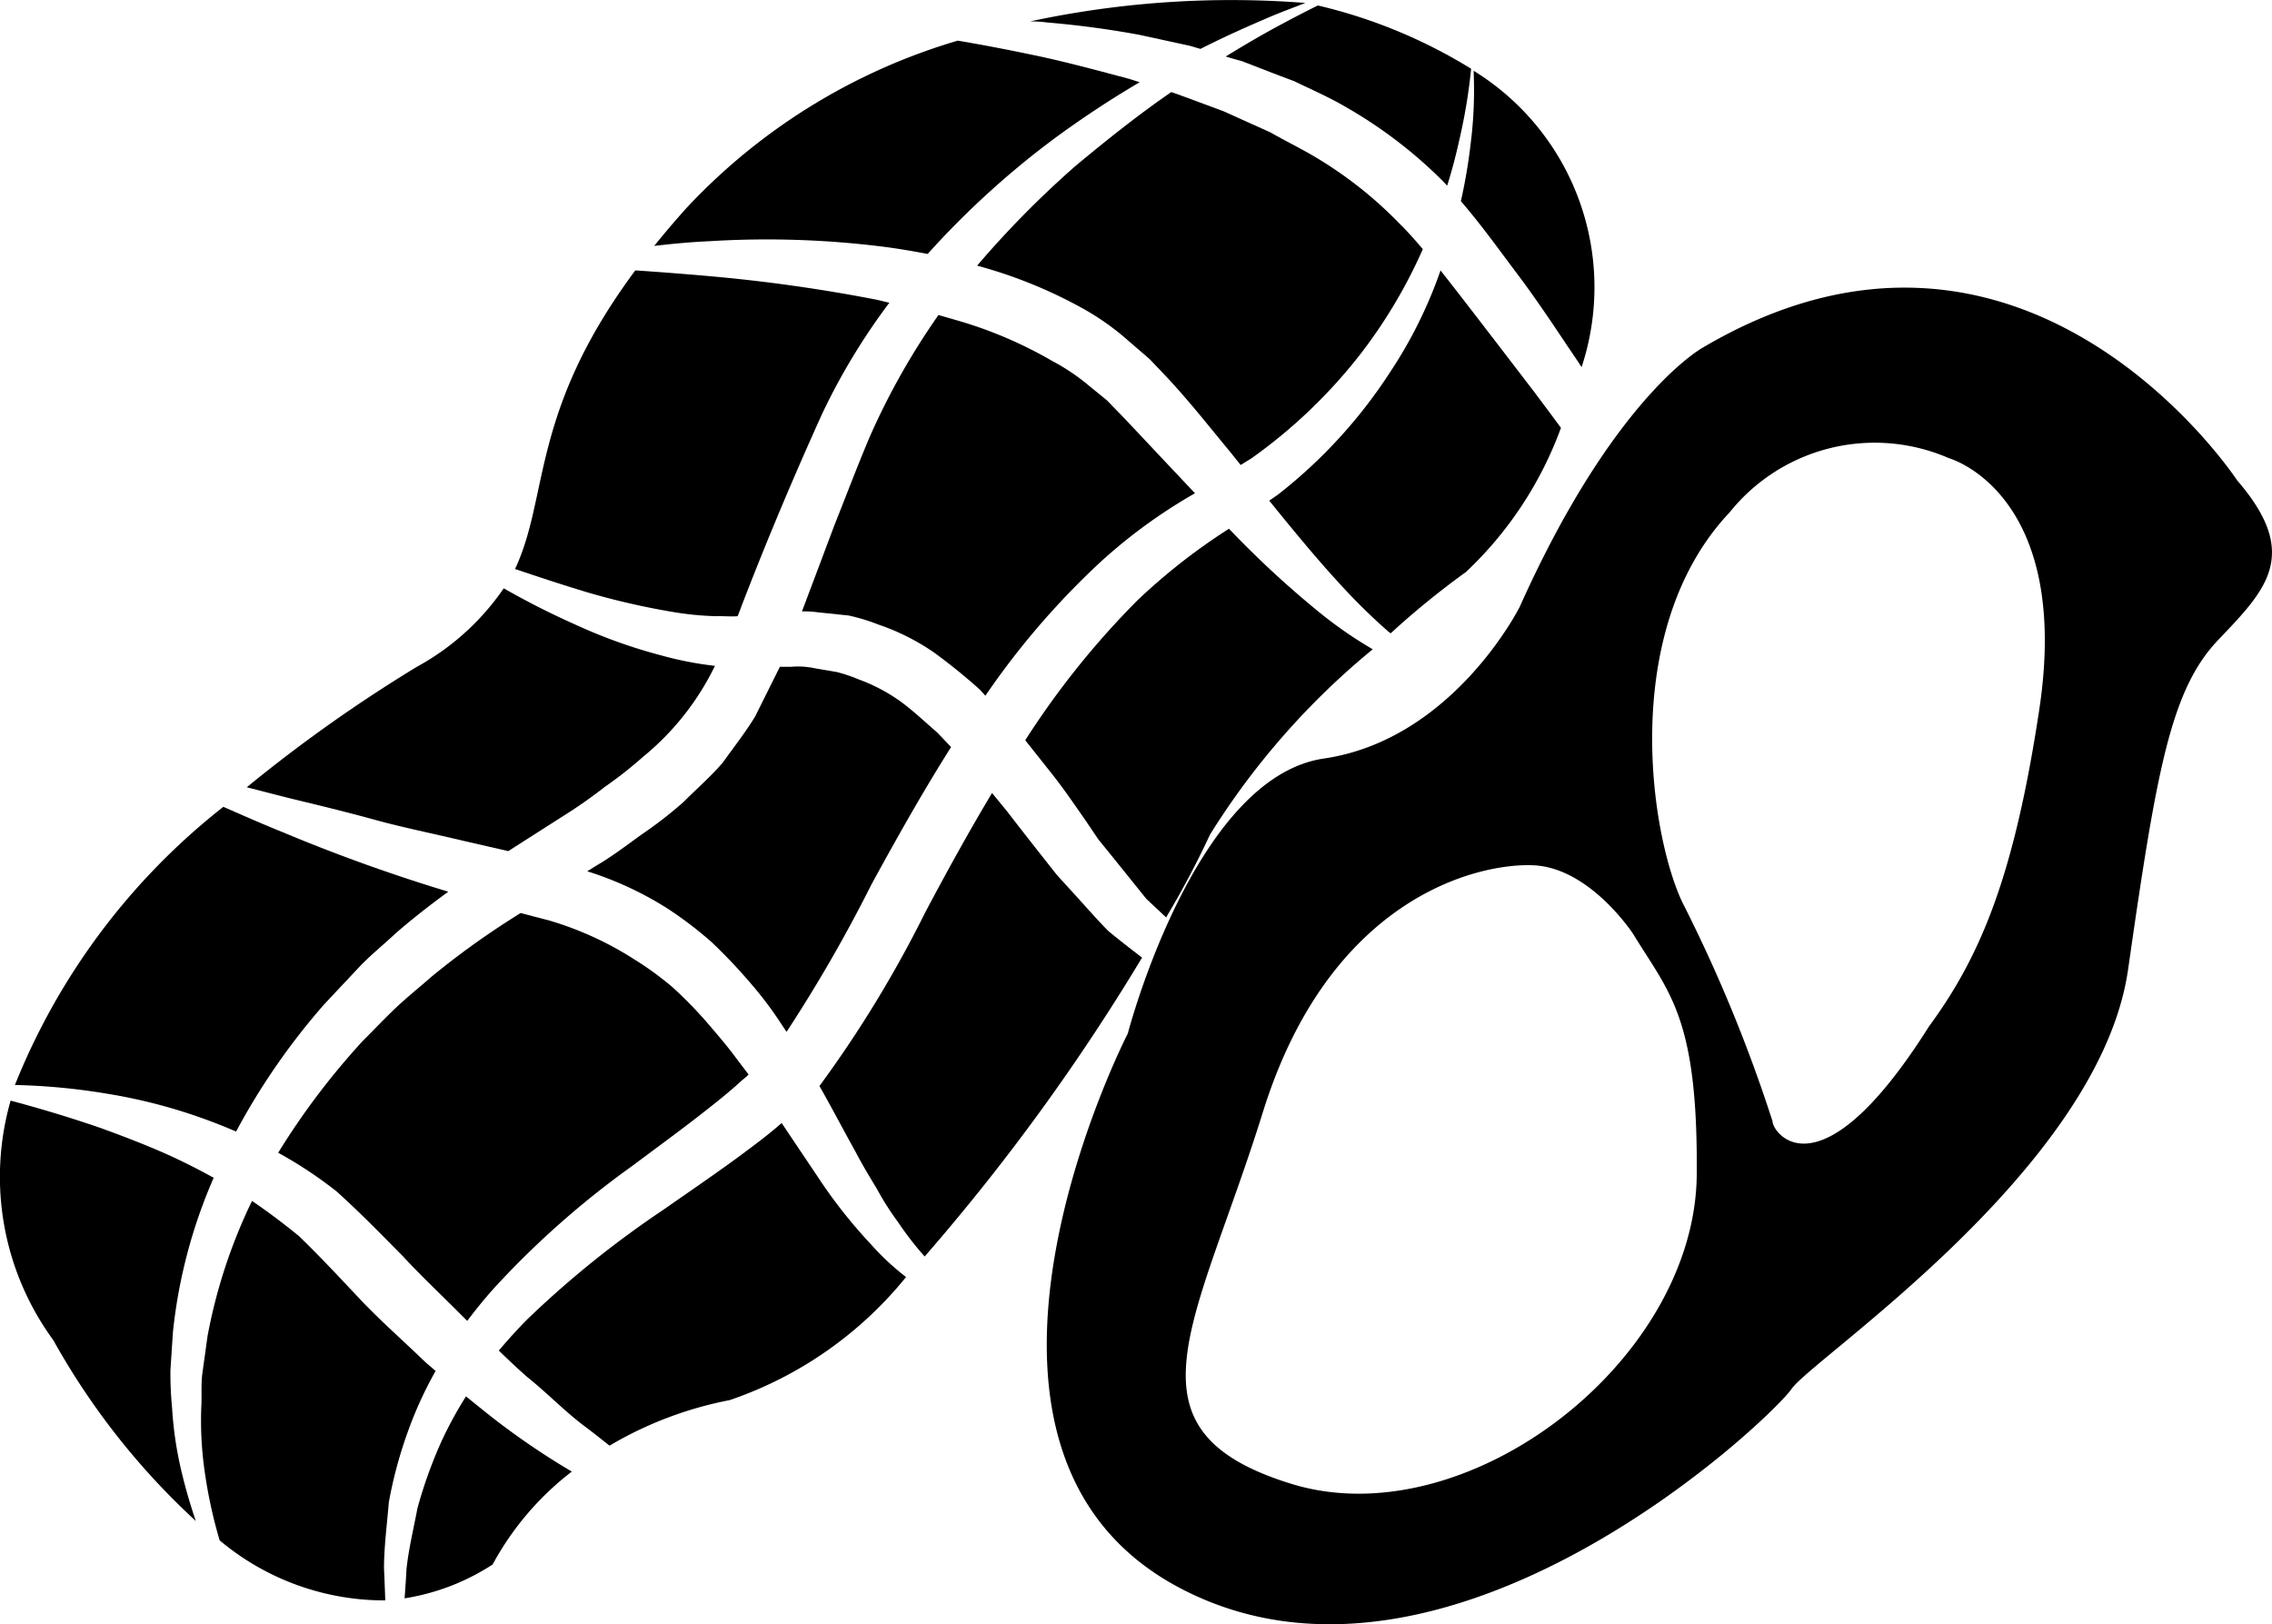 <?xml version="1.0" encoding="UTF-8" standalone="no"?> <svg xmlns="http://www.w3.org/2000/svg" width="50.262" height="35.934" viewBox="0 0 50.262 35.934">
  <g id="Group_1278" data-name="Group 1278" transform="translate(-664.541 -1276.003)">
    <g id="Group_1272" data-name="Group 1272">
      <g id="Group_1186" data-name="Group 1186">
        <g id="Group_1185" data-name="Group 1185">
          <g id="Group_1184" data-name="Group 1184">
            <g id="Group_1183" data-name="Group 1183">
              <g id="Group_1182" data-name="Group 1182">
                <path id="Path_194" data-name="Path 194" d="M682.282,1289.53a1.98,1.98,0,0,1,.344.018l.691.072a4.3,4.3,0,0,1,.656.2,5.005,5.005,0,0,1,1.215.607,12.745,12.745,0,0,1,1.027.83l.125.137a17.487,17.487,0,0,1,2.557-2.968,11.709,11.709,0,0,1,2.08-1.511c-.037-.039-.072-.074-.107-.113-.473-.5-.959-1.019-1.455-1.545l-.389-.4-.375-.305a4.579,4.579,0,0,0-.832-.563,9.332,9.332,0,0,0-1.9-.837c-.205-.063-.41-.12-.617-.18a15.791,15.791,0,0,0-1.508,2.666c-.268.627-.531,1.325-.8,2Q682.644,1288.571,682.282,1289.53Z"/>
              </g>
            </g>
          </g>
        </g>
      </g>
      <g id="Group_1191" data-name="Group 1191">
        <g id="Group_1190" data-name="Group 1190">
          <g id="Group_1189" data-name="Group 1189">
            <g id="Group_1188" data-name="Group 1188">
              <g id="Group_1187" data-name="Group 1187">
                <path id="Path_195" data-name="Path 195" d="M681.854,1298.7l.088.13a32.87,32.87,0,0,0,1.877-3.259c.557-1.021,1.135-2.049,1.762-3.041l-.3-.316c-.277-.239-.549-.5-.838-.707a3.9,3.9,0,0,0-.914-.477,3.373,3.373,0,0,0-.473-.159l-.475-.081a1.786,1.786,0,0,0-.533-.036c-.086,0-.17,0-.256,0l-.006.016-.539,1.082c-.213.352-.477.686-.719,1.025-.27.313-.58.581-.871.873a9.208,9.208,0,0,1-.945.73c-.32.232-.637.474-.965.665l-.215.133a7.536,7.536,0,0,1,1.762.815,8.429,8.429,0,0,1,1,.762,12,12,0,0,1,.846.893A8.312,8.312,0,0,1,681.854,1298.7Z"/>
              </g>
            </g>
          </g>
        </g>
      </g>
      <g id="Group_1196" data-name="Group 1196">
        <g id="Group_1195" data-name="Group 1195">
          <g id="Group_1194" data-name="Group 1194">
            <g id="Group_1193" data-name="Group 1193">
              <g id="Group_1192" data-name="Group 1192">
                <path id="Path_196" data-name="Path 196" d="M677.544,1289.11a16.354,16.354,0,0,0,1.846.425,6.738,6.738,0,0,0,1,.1c.154-.005.316.012.469,0,.053-.13.1-.263.154-.4.545-1.406,1.115-2.75,1.713-4.072a14.173,14.173,0,0,1,1.49-2.463c-.1-.021-.2-.049-.291-.068a35.816,35.816,0,0,0-3.715-.522c-.6-.053-1.137-.093-1.615-.125-2.33,3.138-1.9,4.987-2.66,6.606C676.407,1288.75,676.946,1288.93,677.544,1289.11Z"/>
              </g>
            </g>
          </g>
        </g>
      </g>
      <g id="Group_1201" data-name="Group 1201">
        <g id="Group_1200" data-name="Group 1200">
          <g id="Group_1199" data-name="Group 1199">
            <g id="Group_1198" data-name="Group 1198">
              <g id="Group_1197" data-name="Group 1197">
                <path id="Path_197" data-name="Path 197" d="M694.665,1283.8a11.2,11.2,0,0,0,1.352-2.285c-.178-.21-.357-.412-.535-.585a8.946,8.946,0,0,0-1.816-1.436c-.332-.2-.684-.369-1.018-.561l-1.045-.471c-.357-.132-.707-.263-1.051-.388l-.1-.034c-.676.465-1.383,1.021-2.125,1.64a21.453,21.453,0,0,0-2.17,2.2,10.418,10.418,0,0,1,2.342.949,5.688,5.688,0,0,1,1,.709l.475.41.381.4c.523.561.967,1.132,1.416,1.671.074.093.144.181.217.271.078-.049.162-.1.234-.145A11.442,11.442,0,0,0,694.665,1283.8Z"/>
              </g>
            </g>
          </g>
        </g>
      </g>
      <g id="Group_1206" data-name="Group 1206">
        <g id="Group_1205" data-name="Group 1205">
          <g id="Group_1204" data-name="Group 1204">
            <g id="Group_1203" data-name="Group 1203">
              <g id="Group_1202" data-name="Group 1202">
                <path id="Path_198" data-name="Path 198" d="M673.45,1303.79c.453.49.918.92,1.369,1.377.021.019.039.039.059.057.188-.251.387-.495.6-.732a19.661,19.661,0,0,1,3.041-2.689c.553-.413,1.117-.824,1.658-1.25.273-.215.541-.43.771-.645a1.919,1.919,0,0,0,.154-.133l-.266-.35c-.213-.291-.447-.559-.678-.829a9.468,9.468,0,0,0-.742-.756,7.1,7.1,0,0,0-.844-.614,7.338,7.338,0,0,0-1.893-.863c-.2-.051-.414-.107-.621-.162-.074.047-.158.1-.228.145a18,18,0,0,0-1.733,1.256c-.266.234-.541.453-.793.691s-.49.492-.734.734a16.227,16.227,0,0,0-1.875,2.478,9.364,9.364,0,0,1,1.293.856C672.54,1302.86,672.983,1303.32,673.45,1303.79Z"/>
              </g>
            </g>
          </g>
        </g>
      </g>
      <g id="Group_1211" data-name="Group 1211">
        <g id="Group_1210" data-name="Group 1210">
          <g id="Group_1209" data-name="Group 1209">
            <g id="Group_1208" data-name="Group 1208">
              <g id="Group_1207" data-name="Group 1207">
                <path id="Path_199" data-name="Path 199" d="M691.729,1287.7a13.385,13.385,0,0,0-2.025,1.584,18.57,18.57,0,0,0-2.482,3.095q.31.391.617.778c.25.319.473.647.7.972l.3.443.359.443q.357.444.7.87c.15.142.295.276.44.414a19.979,19.979,0,0,0,.971-1.832,16.755,16.755,0,0,1,3.6-4.1,9.34,9.34,0,0,1-1.254-.877A21.621,21.621,0,0,1,691.729,1287.7Z"/>
              </g>
            </g>
          </g>
        </g>
      </g>
      <g id="Group_1216" data-name="Group 1216">
        <g id="Group_1215" data-name="Group 1215">
          <g id="Group_1214" data-name="Group 1214">
            <g id="Group_1213" data-name="Group 1213">
              <g id="Group_1212" data-name="Group 1212">
                <path id="Path_200" data-name="Path 200" d="M689.06,1296.6c-.258-.261-.5-.541-.756-.821l-.385-.423-.387-.49c-.236-.3-.477-.609-.717-.92l-.328-.4c-.516.861-1.008,1.755-1.486,2.658a26.046,26.046,0,0,1-2.332,3.825c.285.5.551,1.012.8,1.457.152.293.316.561.471.818a6.173,6.173,0,0,0,.467.734,6.863,6.863,0,0,0,.59.762,46.831,46.831,0,0,0,4.809-6.612C689.561,1297,689.315,1296.81,689.06,1296.6Z"/>
              </g>
            </g>
          </g>
        </g>
      </g>
      <g id="Group_1221" data-name="Group 1221">
        <g id="Group_1220" data-name="Group 1220">
          <g id="Group_1219" data-name="Group 1219">
            <g id="Group_1218" data-name="Group 1218">
              <g id="Group_1217" data-name="Group 1217">
                <path id="Path_201" data-name="Path 201" d="M697.144,1277.66a9.32,9.32,0,0,1-.066,1.5,11.978,11.978,0,0,1-.219,1.293c.445.517.807,1.023,1.2,1.547.508.668.949,1.352,1.393,2.006.027.041.051.08.078.117a5.627,5.627,0,0,0-2.389-6.555C697.142,1277.59,697.144,1277.62,697.144,1277.66Z"/>
              </g>
            </g>
          </g>
        </g>
      </g>
      <g id="Group_1226" data-name="Group 1226">
        <g id="Group_1225" data-name="Group 1225">
          <g id="Group_1224" data-name="Group 1224">
            <g id="Group_1223" data-name="Group 1223">
              <g id="Group_1222" data-name="Group 1222">
                <path id="Path_202" data-name="Path 202" d="M666.917,1300.2a11.947,11.947,0,0,1,1.611.378,12.331,12.331,0,0,1,1.236.458,14.981,14.981,0,0,1,1.936-2.8c.252-.27.506-.539.762-.813s.553-.511.83-.771c.365-.318.764-.629,1.166-.922a37.843,37.843,0,0,1-3.676-1.322c-.477-.193-.9-.38-1.3-.556a14.825,14.825,0,0,0-4.611,6.154A14.189,14.189,0,0,1,666.917,1300.2Z"/>
              </g>
            </g>
          </g>
        </g>
      </g>
      <g id="Group_1231" data-name="Group 1231">
        <g id="Group_1230" data-name="Group 1230">
          <g id="Group_1229" data-name="Group 1229">
            <g id="Group_1228" data-name="Group 1228">
              <g id="Group_1227" data-name="Group 1227">
                <path id="Path_203" data-name="Path 203" d="M696.556,1280.11c.113-.359.2-.7.266-1a12.363,12.363,0,0,0,.264-1.586,11.412,11.412,0,0,0-3.391-1.4c-.258.127-.555.281-.9.467s-.731.412-1.139.662c.117.035.23.069.352.1.381.146.768.3,1.16.444.381.186.775.355,1.15.576a10.164,10.164,0,0,1,2.119,1.613C696.481,1280.03,696.517,1280.07,696.556,1280.11Z"/>
              </g>
            </g>
          </g>
        </g>
      </g>
      <g id="Group_1236" data-name="Group 1236">
        <g id="Group_1235" data-name="Group 1235">
          <g id="Group_1234" data-name="Group 1234">
            <g id="Group_1233" data-name="Group 1233">
              <g id="Group_1232" data-name="Group 1232">
                <path id="Path_204" data-name="Path 204" d="M683.808,1303.53a11.115,11.115,0,0,1-1.188-1.51c-.25-.373-.521-.775-.787-1.173,0,0,0,0-.006.005-.3.264-.6.484-.889.7-.584.431-1.162.822-1.723,1.215a21.952,21.952,0,0,0-3,2.414c-.228.229-.44.465-.639.7.205.2.41.392.615.574.473.378.885.813,1.334,1.138.172.131.336.262.5.392a8.3,8.3,0,0,1,2.66-1.008,8.578,8.578,0,0,0,3.9-2.722A5.688,5.688,0,0,1,683.808,1303.53Z"/>
              </g>
            </g>
          </g>
        </g>
      </g>
      <g id="Group_1241" data-name="Group 1241">
        <g id="Group_1240" data-name="Group 1240">
          <g id="Group_1239" data-name="Group 1239">
            <g id="Group_1238" data-name="Group 1238">
              <g id="Group_1237" data-name="Group 1237">
                <path id="Path_205" data-name="Path 205" d="M676.944,1308.41a16.511,16.511,0,0,1-1.508-1.045c-.193-.152-.389-.311-.586-.47a8.454,8.454,0,0,0-.565,1.044,10.182,10.182,0,0,0-.508,1.426c-.09.473-.2.926-.244,1.357-.01.219-.027.434-.041.641a5.013,5.013,0,0,0,1.947-.749,6.474,6.474,0,0,1,1.752-2.056C677.108,1308.51,677.028,1308.46,676.944,1308.41Z"/>
              </g>
            </g>
          </g>
        </g>
      </g>
      <g id="Group_1246" data-name="Group 1246">
        <g id="Group_1245" data-name="Group 1245">
          <g id="Group_1244" data-name="Group 1244">
            <g id="Group_1243" data-name="Group 1243">
              <g id="Group_1242" data-name="Group 1242">
                <path id="Path_206" data-name="Path 206" d="M687.706,1276.5c.637.054,1.324.141,2.049.275l1.111.242.232.068c.59-.3,1.127-.533,1.588-.73.27-.111.512-.2.732-.287a21.2,21.2,0,0,0-6.086.408A2.948,2.948,0,0,1,687.706,1276.5Z"/>
              </g>
            </g>
          </g>
        </g>
      </g>
      <g id="Group_1251" data-name="Group 1251">
        <g id="Group_1250" data-name="Group 1250">
          <g id="Group_1249" data-name="Group 1249">
            <g id="Group_1248" data-name="Group 1248">
              <g id="Group_1247" data-name="Group 1247">
                <path id="Path_207" data-name="Path 207" d="M673.036,1310.7c0-.457.063-.946.107-1.462a9.577,9.577,0,0,1,.428-1.582,8.585,8.585,0,0,1,.607-1.324c-.082-.071-.164-.139-.244-.211-.477-.461-1-.92-1.451-1.4s-.922-.983-1.334-1.377c-.336-.273-.678-.533-1.033-.773a11.818,11.818,0,0,0-.984,2.991c-.037.271-.074.538-.111.8s-.012.521-.027.771a7.875,7.875,0,0,0,.076,1.429,10.572,10.572,0,0,0,.33,1.518,5.668,5.668,0,0,0,3.664,1.328C673.056,1311.18,673.048,1310.95,673.036,1310.7Z"/>
              </g>
            </g>
          </g>
        </g>
      </g>
      <g id="Group_1256" data-name="Group 1256">
        <g id="Group_1255" data-name="Group 1255">
          <g id="Group_1254" data-name="Group 1254">
            <g id="Group_1253" data-name="Group 1253">
              <g id="Group_1252" data-name="Group 1252">
                <path id="Path_208" data-name="Path 208" d="M698.487,1284.68c-.473-.617-.961-1.254-1.459-1.9-.2-.258-.408-.528-.619-.794a9.959,9.959,0,0,1-1.117,2.252,11.063,11.063,0,0,1-2.482,2.709l-.19.132c.549.679,1.07,1.31,1.565,1.845a13.27,13.27,0,0,0,1.059,1.042c.021.019.039.03.061.048a18.283,18.283,0,0,1,1.668-1.358,8.284,8.284,0,0,0,2.1-3.188C698.884,1285.21,698.688,1284.95,698.487,1284.68Z"/>
              </g>
            </g>
          </g>
        </g>
      </g>
      <g id="Group_1261" data-name="Group 1261">
        <g id="Group_1260" data-name="Group 1260">
          <g id="Group_1259" data-name="Group 1259">
            <g id="Group_1258" data-name="Group 1258">
              <g id="Group_1257" data-name="Group 1257">
                <path id="Path_209" data-name="Path 209" d="M668.579,1308.65a8.16,8.16,0,0,1-.231-1.5,8,8,0,0,1-.037-.826q.027-.423.057-.865a11.478,11.478,0,0,1,.9-3.4c-.361-.2-.727-.384-1.086-.543-.5-.219-.994-.407-1.453-.572-.76-.26-1.426-.452-1.953-.592a6.117,6.117,0,0,0,.945,5.3,16.029,16.029,0,0,0,3.152,4C668.767,1309.34,668.667,1309.01,668.579,1308.65Z"/>
              </g>
            </g>
          </g>
        </g>
      </g>
      <g id="Group_1266" data-name="Group 1266">
        <g id="Group_1265" data-name="Group 1265">
          <g id="Group_1264" data-name="Group 1264">
            <g id="Group_1263" data-name="Group 1263">
              <g id="Group_1262" data-name="Group 1262">
                <path id="Path_210" data-name="Path 210" d="M680.22,1281.34a20.635,20.635,0,0,1,3.9.126c.309.04.625.095.943.155a0,0,0,0,0,0,0,19.121,19.121,0,0,1,2.779-2.536,21.839,21.839,0,0,1,1.912-1.263l-.229-.073c-.68-.182-1.326-.355-1.934-.488-.691-.148-1.313-.266-1.861-.359a13.374,13.374,0,0,0-6.025,3.727c-.252.283-.479.551-.691.814C679.386,1281.4,679.78,1281.36,680.22,1281.34Z"/>
              </g>
            </g>
          </g>
        </g>
      </g>
      <g id="Group_1271" data-name="Group 1271">
        <g id="Group_1270" data-name="Group 1270">
          <g id="Group_1269" data-name="Group 1269">
            <g id="Group_1268" data-name="Group 1268">
              <g id="Group_1267" data-name="Group 1267">
                <path id="Path_211" data-name="Path 211" d="M671.022,1293.68c.563.136,1.168.282,1.8.456s1.313.311,2,.475l.963.221c.412-.264.816-.52,1.234-.788a10.633,10.633,0,0,0,.9-.632,9.112,9.112,0,0,0,.85-.668,5.951,5.951,0,0,0,1.588-2.01l-.063-.008a7.673,7.673,0,0,1-1.115-.221,11.525,11.525,0,0,1-1.9-.68,17.5,17.5,0,0,1-1.594-.807,5.563,5.563,0,0,1-1.926,1.739A32.827,32.827,0,0,0,670,1293.42C670.319,1293.5,670.657,1293.59,671.022,1293.68Z"/>
              </g>
            </g>
          </g>
        </g>
      </g>
    </g>
    <g id="Group_1277" data-name="Group 1277">
      <g id="Group_1276" data-name="Group 1276">
        <g id="Group_1275" data-name="Group 1275">
          <g id="Group_1274" data-name="Group 1274">
            <g id="Group_1273" data-name="Group 1273">
              <path id="Path_212" data-name="Path 212" d="M714.032,1286.63s-4.685-7.141-11.816-2.94c0,0-1.957,1.054-4.055,5.737,0,0-1.467,2.938-4.334,3.357s-4.336,6.082-4.336,6.082-4.719,9.176,1.154,12.269,13.057-3.722,13.529-4.405,6.814-4.875,7.445-9.279.943-6.188,1.992-7.289S715.458,1288.28,714.032,1286.63Zm-20.922,22.2c-3.865-1.191-2.1-3.512-.629-8.23s4.719-5.506,5.977-5.455,2.213,1.521,2.213,1.521c.8,1.311,1.434,1.836,1.406,5.32C702.044,1306.13,696.976,1310.02,693.11,1308.83Zm16.543-17.12c-.551,3.645-1.285,5.432-2.438,7-2.414,3.829-3.461,2.359-3.461,2.1a33.179,33.179,0,0,0-1.94-4.736c-.734-1.381-1.523-6.077.994-8.74a4.112,4.112,0,0,1,4.852-1.193S710.382,1286.9,709.653,1291.71Z"/>
            </g>
          </g>
        </g>
      </g>
    </g>
  </g>
</svg>

